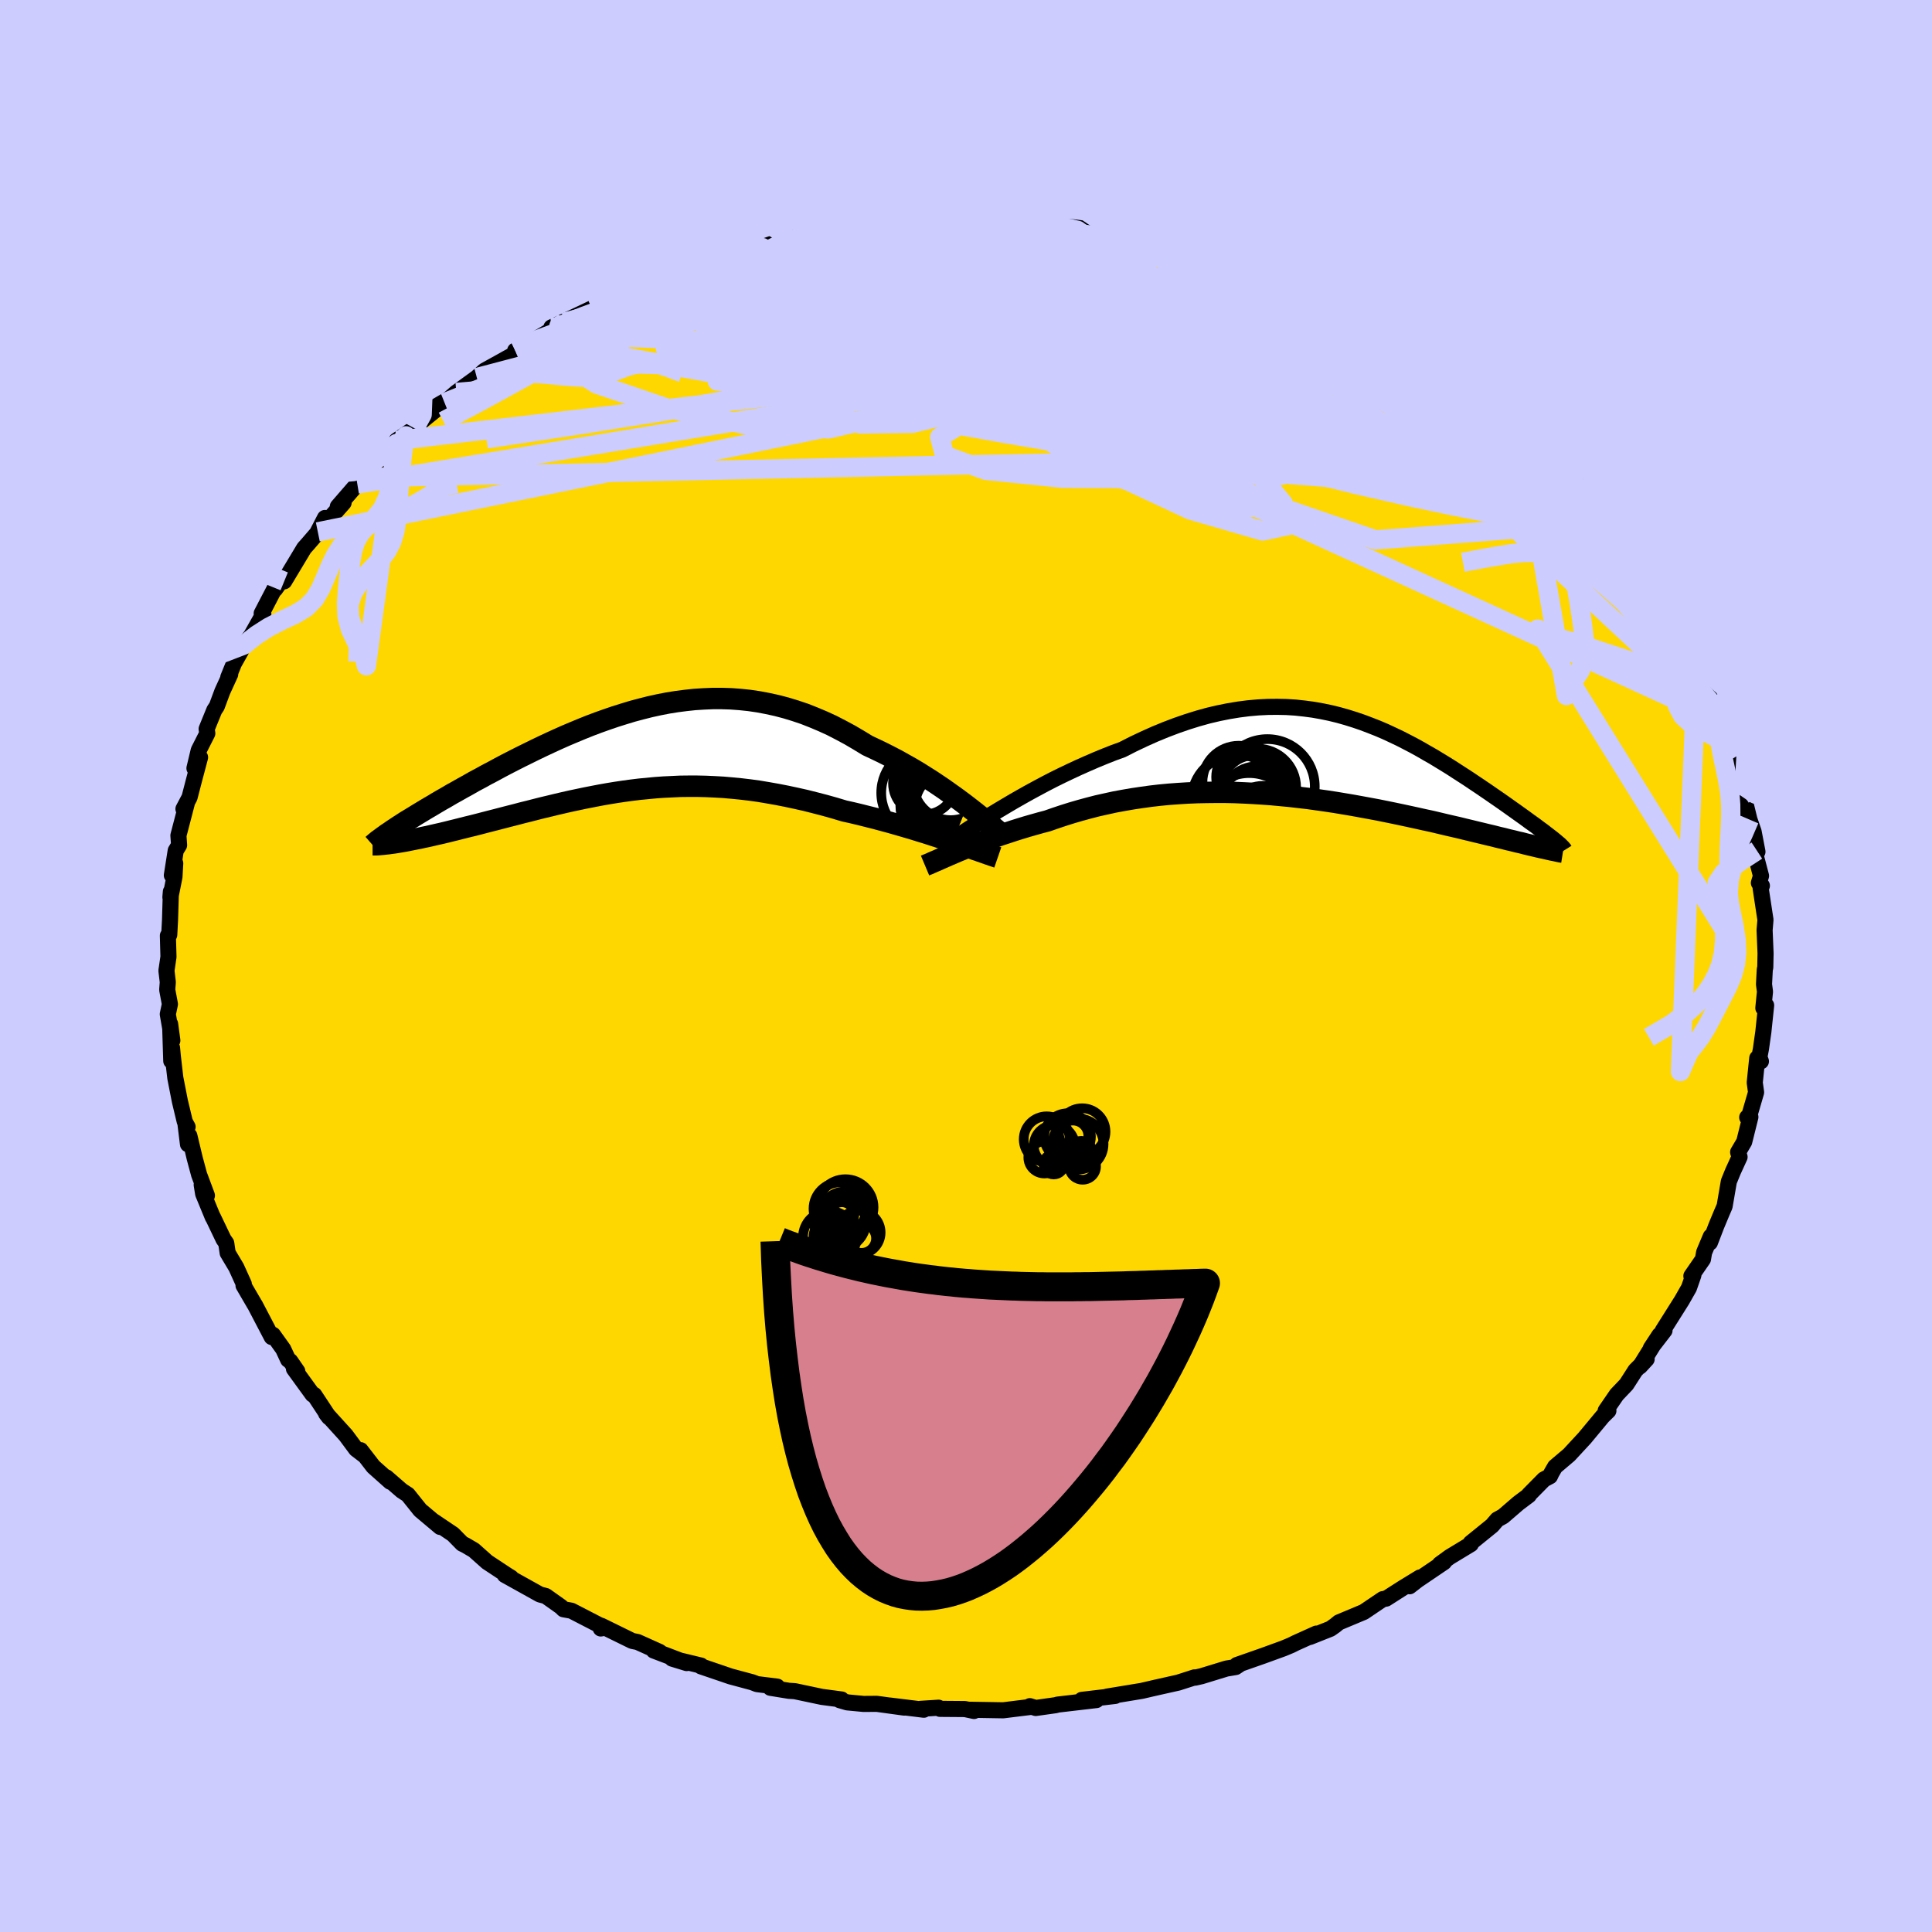 <svg xmlns="http://www.w3.org/2000/svg" width="500" height="500" viewBox="-100 -100 200 200"><defs><clipPath id="c"><path d="m34.64 5.77-.57-.43-.58-.43-.62-.44-.63-.45-.65-.44-.66-.44-.68-.43-.7-.44-.71-.42-.73-.41-.73-.41-.75-.39-.75-.38-.77-.37-.77-.36-.92-.56-.92-.54-.93-.5-.93-.48-.94-.43-.95-.4-.94-.37-.95-.32-.95-.29-.95-.25-.96-.21-.95-.18-.95-.14-.95-.1-.95-.07-.95-.03h-.94l-.94.04-.94.06-.93.1-.93.12-.93.15-.92.18-.91.2-.91.23-.9.24-.89.27-.89.28-.88.3-.87.31-.85.32-.85.34-.84.35-.83.35-.81.36-.81.37-.79.37-.77.37-.77.38-.75.37-.73.37-.72.37-.7.37-.68.37-.67.35-.65.36-.64.34-.61.35-.6.33-.58.33-.56.31-.54.32-.53.3-.51.3-.5.3-.48.28-.46.28-.45.27-.42.26-.41.25-.4.24-.37.24-.36.23-.33.22.13 1.5.34-.06.36-.06.38-.07.39-.08.4-.08.42-.08.44-.1.45-.09.47-.11.48-.11.49-.11.5-.12.52-.13.53-.13.55-.14.56-.14.58-.14.59-.15.61-.16.62-.16.63-.16.65-.17.66-.17.67-.17.68-.18.69-.17.7-.18.71-.18.72-.17.74-.18.73-.17.75-.17.76-.16.76-.16.77-.15.78-.15.79-.14.8-.13.8-.12.81-.11.82-.1.83-.08.83-.08.85-.06.85-.04.86-.04.87-.01h.87l.89.02.9.04.9.05.92.08.92.09.93.11.94.13.95.16.96.17.97.19.98.21.98.22.99.25 1 .26 1 .28 1 .3.81.18.8.19.79.2.8.2.78.21.78.21.77.22.76.22.75.22.74.23.72.22.71.23.68.22.67.22.64.22"/></clipPath><clipPath id="b"><path d="m-32.94 5.31.74-.44.76-.45.79-.45.8-.45.83-.45.84-.45.85-.44.87-.43.88-.42.88-.41.9-.4.9-.39.9-.37.91-.36.91-.33 1.14-.58 1.14-.54 1.12-.5 1.12-.46 1.11-.42 1.1-.38 1.09-.34 1.08-.3 1.06-.25 1.05-.21 1.03-.17 1.02-.13 1.01-.09.99-.05.97-.01.96.02.94.06.92.1.91.12.9.16.87.18.86.21.85.24.83.26.82.28.79.3.79.31.77.33.75.35.74.35.72.37.71.37.69.38.67.39.67.38.64.39.64.39.61.38.6.39.59.38.57.37.55.37.54.36.53.36.5.34.49.34.48.33.46.32.44.31.42.3.41.29.39.28.38.27.36.26.35.26.34.24.32.23.3.23.29.21.27.2.25.2.24.18.23.18.21.16-1.65.8-.37-.09-.39-.09-.41-.1-.42-.11-.45-.1-.47-.12-.48-.11-.5-.13-.52-.12-.54-.14-.56-.13-.57-.14-.59-.14-.61-.15-.63-.15-.65-.16-.66-.15-.69-.16-.71-.17-.72-.17-.75-.16-.76-.17-.78-.17-.79-.17-.81-.17-.83-.17-.84-.17-.86-.16-.87-.16-.88-.16-.89-.15-.9-.15-.92-.14-.92-.13-.93-.13-.94-.11-.95-.11-.95-.09-.96-.09-.96-.07-.96-.06-.97-.05-.97-.04-.97-.02h-.97l-.96.01-.97.02-.97.04-.96.06-.96.07-.95.09-.95.11-.94.13-.94.14-.93.16-.92.17-.91.2-.9.2-.89.23-.88.24-.86.25-.86.27-.84.28-.83.29-.72.19-.71.2-.7.2-.69.21-.67.21-.66.22-.65.21-.63.22-.61.22-.59.22-.58.22-.55.22-.54.21-.51.21-.49.2"/></clipPath><filter id="a"><feTurbulence baseFrequency=".05" numOctaves="3" result="noise" type="noise"/><feDisplacementMap in="SourceGraphic" in2="noise" scale="2"/></filter></defs><rect width="100%" height="100%" x="-100" y="-100" fill="#CCF"/><path fill="gold" stroke="#000" stroke-linejoin="round" stroke-width="1.667" d="m82.69.37-.08 1.52.1.77-.17 1.69.29-.28-.29 2.76-.25 1.76-.16.84.16.44-.38-.33-.26 2.53.14 1.01-.72 2.47-.2.12.33-.04-.64 2.57-.63 1.07.15.5-.69 1.51-.42 1.03-.44 2.56-.29.67-.57 1.37-.66 1.72.09-.63-.69 1.64-.12.71-1.2 1.74.21-.09-.46 1.32-.74 1.3-1.98 3.14.19-.03-1.42 1.84.9-1.37-2.02 3.25.69-.75-1.16 1.16-.93 1.45-1.01 1.06-1.14 1.66.28.01-.6.59-1.37 1.65-.49.59-1.61 1.74-1.45 1.23-.37.64-.16.34-.62.33-1.55 1.57-.01.07-1.08.81-1.59 1.37-.6.33-.54.63-2.22 1.8.02.12-2.18 1.32-1.03.75.44-.21-2.76 1.87-.81.63 1.07-.91-1.78 1.09-1.72 1.1-.34.05-1.97 1.33-2.58 1.08-.39.32-.48.34-2.14.85.68-.35-2.15.97-.46.23-.79.33-2.09.76-2.74.96.36-.11-.48.32-.96.16-2.58.79-.66.15-.06-.03-1.68.54-2.41.54-1.38.32-3.59.59.85-.07-3.46.41.35.09 1.16-.07-4.02.47-.2.06-2.06.29-.61-.19.15.07-2.91.36-3.52-.06.5.13-.94-.2-2.59-.02-.14-.12-1.88.12.35.09-3.5-.43 1.48.21-2.85-.39-1.36.01-1.69-.16-.79-.23.2-.07-2.05-.27-2.79-.59-.62-.04-1.91-.31.71-.12-2.09-.26-.49-.19-2.27-.61-.64-.22-2.41-.82.01-.08-2.99-.72 1.5.46-3.41-1.3.6.14-2.27-1.02-.55-.11-3.2-1.57-.06.28.39-.07-3.43-1.77-.82-.15-.25-.25-1.58-1.12-.61-.16-1.31-.73-2.32-1.29.65.28-.39-.24-2.09-1.38-1.38-1.23-.89-.52-.31-.15-.95-.97-1.99-1.34.66.58-2.07-1.74-1.28-1.6-.63-.41-1.6-1.39.41.46-1.75-1.56-1.32-1.71.38.54-.85-.65-1.06-1.43-2.04-2.25.3.39-1.53-2.32-.17-.04-1.93-2.66.35.26-.73-1.06-.22-.14-.51-1.1-1.06-1.48-.13.23-1.73-3.31-.06-.09-1.13-1.94.03-.15-.78-1.72-.89-1.49-.15-1.02-.28-.4-1.1-2.3-.01.02-1-2.43-.15-.93.54 1.11-.81-2.17-.46-1.71-.55-2.31-.14.88-.25-2.03.21.23-.29-.53-.51-2.13-.47-2.4-.26-2.24-.08-.87-.08 1.35-.12-3.83.23 1.71-.47-2.72.22-1.04-.28-1.49.06-.79-.14-1.19.21-1.43-.06-2.19.14-.09.08-1.51.09-2.96-.05.58.42-2.11.08-1.4-.35 1.24.4-2.55.35-.57-.07-1 .9-3.45-.38.7.63-1.19.44-1.7.65-2.45-.58 1.13.44-1.85.89-1.76-.07-.46.8-1.96.25-.37.58-1.56.81-1.77-.2.32.59-1.45 1.08-1.92-.16.14.86-1.09 1.26-2.23-.17-.07 1.31-2.52.08.02.79-1.12.15.3 2.06-3.43.4-.45 1.57-1.82.19-.86-.74 1.44 2.67-3.02-.6.4 2.02-2.33.54-.66-.02.01 2.14-2.21 1.41-1.34.01.31.96-1.1-.98.48 1.86-1.26.91-.87 2.72-2.21-1.33.77.81-.34 1.22-1.06 2.12-1.54.78-.71 2.04-1.13.3-.17.83-.45.02-.34 1.95-1.06 3.13-1.87-1.47 1.01.14-.48 2.6-1.21 1.6-.76 2.01-.98 1.63-.79-.6.25 2.12-.59-.07-.16 3.66-1.33.15-.14.43-.13 1.44-.58 2.36-.83.38-.13.05.05 1.07-.19 2.2-.53 2.9-.97.41-.02-.2.19.84-.38.73-.01 1.75-.24 1-.26 2.18-.28 1.2-.35h.88l1.8.01 2.28-.28-.21-.15 2.79.06 1.29-.05.26-.19 3.16.2.7-.24.26.19 1.31.06 2-.03 2.22.14 1 .08-.09.13.27-.01 2.28.09 3.02.38.59.38-.39-.36 1.58.57.03-.24 1.77.48.53.01 4.31 1.16 1.03.2-.72-.06 3 .92 1.41.46 1.66.38-.35-.27 1.83.72 2.73 1.02-.66-.17 1.11.51 2.25 1.04 1.84.64-.08.25.92.49 2.54 1.13.16.04.33.18 1.91 1.15 1.95.86-.37.08 1.8 1.03 1.04.62.44.13.74.79 3.48 2.3.25.48-1-.99.62.62 3.8 2.99-1.65-1.52 1.59 1.6 1.16.8 2.05 1.96-.15.07 1.26.93 1.93 2.01.91.93.72 1 .84.7-.5-.35.95.99-.17-.04 1.09 1.52 1.59 2.08-.21-.35 1.73 1.94.68 1.01.66 1.56-.15-.62.73 1.2 1.93 2.86 1.18 2.23-.69-1.18.66 1.72.61.98.76 1.67-.03-.33-.11.34 1.98 4.27-.48-1.05.82 1.25.16.89.51 1.43.53 1.58.41.91.21 1 .59 1.8.37 1.98-.22-.96.63 2.58.43 1.24.4 2.09-.06-.12-.15.41.58 2.21-.22.73.31.29-.13.25.5 3.28-.09 1.07.1 2.4-.03 1.45-.05.23-.08 1.52" filter="url(#a)"/><path fill="#fff" d="m-32.94 5.31.74-.44.76-.45.79-.45.8-.45.83-.45.84-.45.85-.44.87-.43.88-.42.88-.41.9-.4.9-.39.9-.37.91-.36.91-.33 1.14-.58 1.14-.54 1.12-.5 1.12-.46 1.11-.42 1.1-.38 1.09-.34 1.08-.3 1.06-.25 1.05-.21 1.03-.17 1.02-.13 1.01-.09.99-.05.97-.01.96.02.94.06.92.1.91.12.9.16.87.18.86.21.85.24.83.26.82.28.79.3.79.31.77.33.75.35.74.35.72.37.71.37.69.38.67.39.67.38.64.39.64.39.61.38.6.39.59.38.57.37.55.37.54.36.53.36.5.34.49.34.48.33.46.32.44.31.42.3.41.29.39.28.38.27.36.26.35.26.34.24.32.23.3.23.29.21.27.2.25.2.24.18.23.18.21.16-1.65.8-.37-.09-.39-.09-.41-.1-.42-.11-.45-.1-.47-.12-.48-.11-.5-.13-.52-.12-.54-.14-.56-.13-.57-.14-.59-.14-.61-.15-.63-.15-.65-.16-.66-.15-.69-.16-.71-.17-.72-.17-.75-.16-.76-.17-.78-.17-.79-.17-.81-.17-.83-.17-.84-.17-.86-.16-.87-.16-.88-.16-.89-.15-.9-.15-.92-.14-.92-.13-.93-.13-.94-.11-.95-.11-.95-.09-.96-.09-.96-.07-.96-.06-.97-.05-.97-.04-.97-.02h-.97l-.96.01-.97.02-.97.04-.96.06-.96.07-.95.09-.95.11-.94.13-.94.14-.93.16-.92.17-.91.2-.9.2-.89.23-.88.24-.86.25-.86.27-.84.28-.83.29-.72.19-.71.2-.7.2-.69.21-.67.21-.66.22-.65.21-.63.22-.61.22-.59.22-.58.22-.55.22-.54.21-.51.21-.49.2" filter="url(#a)" transform="translate(36.36 -21.47)"/><path fill="#fff" d="m34.64 5.77-.57-.43-.58-.43-.62-.44-.63-.45-.65-.44-.66-.44-.68-.43-.7-.44-.71-.42-.73-.41-.73-.41-.75-.39-.75-.38-.77-.37-.77-.36-.92-.56-.92-.54-.93-.5-.93-.48-.94-.43-.95-.4-.94-.37-.95-.32-.95-.29-.95-.25-.96-.21-.95-.18-.95-.14-.95-.1-.95-.07-.95-.03h-.94l-.94.04-.94.06-.93.1-.93.12-.93.15-.92.18-.91.2-.91.23-.9.24-.89.27-.89.28-.88.3-.87.31-.85.32-.85.34-.84.35-.83.35-.81.36-.81.37-.79.37-.77.37-.77.38-.75.37-.73.37-.72.37-.7.37-.68.37-.67.35-.65.36-.64.34-.61.35-.6.33-.58.33-.56.31-.54.32-.53.3-.51.3-.5.3-.48.28-.46.28-.45.27-.42.26-.41.25-.4.24-.37.24-.36.23-.33.22.13 1.5.34-.06.36-.06.38-.07.39-.08.4-.08.42-.08.44-.1.45-.09.47-.11.48-.11.49-.11.5-.12.52-.13.53-.13.55-.14.56-.14.58-.14.59-.15.61-.16.62-.16.63-.16.65-.17.66-.17.67-.17.68-.18.69-.17.7-.18.71-.18.72-.17.74-.18.73-.17.75-.17.76-.16.76-.16.77-.15.78-.15.79-.14.8-.13.8-.12.81-.11.82-.1.83-.08.83-.08.85-.06.85-.04.86-.04.87-.01h.87l.89.02.9.04.9.05.92.08.92.09.93.11.94.13.95.16.96.17.97.19.98.21.98.22.99.25 1 .26 1 .28 1 .3.81.18.8.19.79.2.8.2.78.21.78.21.77.22.76.22.75.22.74.23.72.22.71.23.68.22.67.22.64.22" filter="url(#a)" transform="translate(-34.53 -22.35)"/><g fill="none" stroke="#000" transform="translate(36.36 -21.47)"><path stroke-linejoin="round" stroke-width="1.667" d="m-38.31 8.74.33-.21.38-.25.43-.28.49-.32.53-.35.57-.37.61-.39.64-.41.68-.42.71-.43.74-.44.76-.45.79-.45.8-.45.83-.45.84-.45.85-.44.87-.43.88-.42.88-.41.9-.4.9-.39.9-.37.91-.36.91-.33 1.14-.58 1.14-.54 1.12-.5 1.12-.46 1.11-.42 1.1-.38 1.09-.34 1.08-.3 1.06-.25 1.05-.21 1.03-.17 1.02-.13 1.01-.09.99-.05.97-.01.96.02.94.06.92.1.91.12.9.16.87.18.86.21.85.24.83.26.82.28.79.3.79.31.77.33.75.35.74.35.72.37.71.37.69.38.67.39.67.38.64.39.64.39.61.38.6.39.59.38.57.37.55.37.54.36.53.36.5.34.49.34.48.33.46.32.44.31.42.3.41.29.39.28.38.27.36.26.35.26.34.24.32.23.3.23.29.21.27.2.25.2.24.18.23.18.21.16.19.16.17.14.16.14.15.12.12.12.11.11.1.1.08.1.07.08.05.08" filter="url(#a)"/><path stroke-linejoin="round" stroke-width="2.222" d="m-40.6 11.07.19-.08.23-.09.26-.12.3-.13.33-.14.35-.16.39-.17.41-.18.45-.19.46-.2.49-.2.51-.21.54-.21.55-.22.58-.22.59-.22.61-.22.63-.22.65-.21.66-.22.67-.21.69-.21.7-.2.71-.2.72-.19.83-.29.84-.28.86-.27.86-.25.88-.24.89-.23.9-.2.91-.2.92-.17.93-.16.94-.14.94-.13.95-.11.95-.09.96-.07.96-.06.97-.04.97-.02.96-.01h.97l.97.02.97.04.97.05.96.06.96.07.96.09.95.09.95.11.94.11.93.13.92.13.92.14.9.15.89.15.88.16.87.16.86.16.84.17.83.17.81.17.79.17.78.17.76.17.75.16.72.17.71.17.69.16.66.15.65.16.63.15.61.15.59.14.57.14.56.13.54.14.52.12.5.13.48.11.47.12.45.1.42.11.41.1.39.09.37.09.35.08.33.07.31.07.3.07.27.06.26.05.24.05.22.05.2.04.19.03" filter="url(#a)"/><circle cx="-7.211" cy="1.913" r="3.254" clip-path="url(#b)" filter="url(#a)"/><circle cx="-7.041" cy="6.463" r="4.962" clip-path="url(#b)" filter="url(#a)"/><circle cx="-6.191" cy="2.983" r="4.006" clip-path="url(#b)" filter="url(#a)"/><circle cx="-8.306" cy="4.288" r="4.698" clip-path="url(#b)" filter="url(#a)"/><circle cx="-5.631" cy="6.188" r="3.366" clip-path="url(#b)" filter="url(#a)"/><circle cx="-6.466" cy="3.153" r="3.508" clip-path="url(#b)" filter="url(#a)"/><circle cx="-8.121" cy="2.428" r="3.762" clip-path="url(#b)" filter="url(#a)"/><circle cx="-5.161" cy="2.888" r="4.906" clip-path="url(#b)" filter="url(#a)"/><circle cx="-6.241" cy="4.438" r="3.64" clip-path="url(#b)" filter="url(#a)"/><circle cx="-6.041" cy="5.693" r="4.672" clip-path="url(#b)" filter="url(#a)"/></g><g fill="none" stroke="#000" transform="translate(-34.53 -22.35)"><path stroke-linejoin="round" stroke-width="2.222" d="m38.68 9.08-.25-.2-.28-.24-.32-.28-.36-.3-.39-.34-.43-.35-.46-.38-.49-.39-.52-.41-.54-.42-.57-.43-.58-.43-.62-.44-.63-.45-.65-.44-.66-.44-.68-.43-.7-.44-.71-.42-.73-.41-.73-.41-.75-.39-.75-.38-.77-.37-.77-.36-.92-.56-.92-.54-.93-.5-.93-.48-.94-.43-.95-.4-.94-.37-.95-.32-.95-.29-.95-.25-.96-.21-.95-.18-.95-.14-.95-.1-.95-.07-.95-.03h-.94l-.94.04-.94.06-.93.1-.93.12-.93.15-.92.18-.91.2-.91.23-.9.24-.89.27-.89.28-.88.3-.87.31-.85.32-.85.34-.84.35-.83.35-.81.36-.81.37-.79.37-.77.37-.77.38-.75.37-.73.37-.72.37-.7.37-.68.37-.67.35-.65.36-.64.34-.61.35-.6.33-.58.33-.56.31-.54.32-.53.3-.51.3-.5.3-.48.28-.46.28-.45.27-.42.26-.41.25-.4.24-.37.24-.36.23-.33.22-.32.21-.3.21-.29.19-.26.19-.25.18-.23.17-.22.16-.19.16-.18.15-.16.14" filter="url(#a)"/><path stroke-linejoin="round" stroke-width="2.222" d="m37.82 11.11-.29-.1-.33-.11-.38-.13-.42-.15-.46-.16-.5-.17-.54-.19-.56-.2-.6-.2-.62-.21-.64-.22-.67-.22-.68-.22-.71-.23-.72-.22-.74-.23-.75-.22-.76-.22-.77-.22-.78-.21-.78-.21-.8-.2-.79-.2-.8-.19-.81-.18-1-.3-1-.28-1-.26-.99-.25-.98-.22-.98-.21-.97-.19-.96-.17-.95-.16-.94-.13-.93-.11-.92-.09-.92-.08-.9-.05-.9-.04-.89-.02h-.87l-.87.01-.86.04-.85.04-.85.06-.83.08-.83.08-.82.1-.81.11-.8.12-.8.13-.79.14-.78.15-.77.15-.76.16-.76.16-.75.17-.73.17-.74.18-.72.17-.71.18-.7.18-.69.17-.68.18-.67.17-.66.17-.65.17-.63.16-.62.16-.61.16-.59.15-.58.14-.56.14-.55.14-.53.13-.52.13-.5.12-.49.11-.48.11-.47.11-.45.09-.44.1-.42.08-.4.08-.39.08-.38.07-.36.06-.34.06-.33.05-.31.04-.29.04-.28.03-.26.03-.24.02-.23.02-.21.01h-.38" filter="url(#a)"/><circle cx="33.37" cy="6.04" r="4.166" clip-path="url(#c)" filter="url(#a)"/><circle cx="32.11" cy="3.425" r="4.276" clip-path="url(#c)" filter="url(#a)"/><circle cx="32.77" cy="6.72" r="4.312" clip-path="url(#c)" filter="url(#a)"/><circle cx="33.49" cy="4.805" r="4.562" clip-path="url(#c)" filter="url(#a)"/><circle cx="32.49" cy="6.45" r="4.158" clip-path="url(#c)" filter="url(#a)"/><circle cx="32.945" cy="3.36" r="3.89" clip-path="url(#c)" filter="url(#a)"/><circle cx="32.745" cy="3.18" r="4.69" clip-path="url(#c)" filter="url(#a)"/><circle cx="32.045" cy="5.76" r="4.312" clip-path="url(#c)" filter="url(#a)"/><circle cx="30.51" cy="4.42" r="4.754" clip-path="url(#c)" filter="url(#a)"/><circle cx="30.21" cy="3.43" r="3.236" clip-path="url(#c)" filter="url(#a)"/></g><g fill="none" stroke="#CCF" stroke-linejoin="round" stroke-width="2"><path d="m-18.58-75.15.19.02.7-.13 1.04-.18 1.22-.2 1.29-.21 1.27-.19 1.17-.16 1.03-.12.88-.07.69-.03.49.01.27.05v.1l-.32.15-.7.22-1.11.28-1.52.35-1.88.4-2.24.45-2.67.53-3.25.64-3.83.75m-7.7 2.3.87-.44 1.29-.53 1.07-.41.88-.32.73-.24.57-.14.38-.03.21.09.03.19-.19.3-.5.45-.87.63-1.28.82-1.68 1.01-2.01 1.19-2.33 1.35-2.67 1.55-3.11 1.78-3.6 2.03-4.03 2.21-4.31 2.3M-8.4-76.47l1.79-.12 1.92.15 2.36.37 2.75.54 3.02.68 3.25.8 3.4.9 3.56.98 3.7 1.04 3.82 1.09 3.86 1.12 3.85 1.15 3.8 1.17 3.76 1.18 3.79 1.21 3.92 1.32 4.18 1.59" filter="url(#a)"/><path d="m-29.39-71.95 1.71-.55 1.9-.4 1.99-.24 2.29-.15 2.69-.16 3.02-.17 3.21-.15 3.26-.12 3.25-.06 3.27-.03L.53-74l3.41-.01 3.41-.02 3.32-.04 3.12-.06 2.94-.06h2.94m3.92.3.26.24.86.49.56.5.06.51-.44.55-.9.62-1.37.71-1.88.81-2.42.89-2.98.99-3.56 1.06L7.6-65.4l-4.82 1.17-5.48 1.24-6.17 1.32-6.86 1.39-7.5 1.44-8.11 1.43-8.75 1.4-9.56 1.44m87.26-13.88 1.23.6 1.25.58 1.07.52.97.51.92.5.82.47.65.41.47.32.24.22.01.11-.26-.02-.59-.18-.97-.39-1.38-.6-1.79-.8-2.18-1-2.62-1.18-3.19-1.44-4.03-1.79m36.15 23.19.57.67.36.59.3.6.14.47-.12.25-.45-.03-.83-.35-1.25-.68-1.68-1.03-2.13-1.37-2.62-1.76-3.16-2.21-3.77-2.75-4.41-3.32-5.1-3.87-5.67-4.36" filter="url(#a)"/><path d="m43.47-65.46 1.2.61.7.48.55.44.42.43.24.39.01.35-.29.24-.65.11-1.03-.05-1.42-.17-1.78-.28-2.16-.39-2.55-.5-3-.62-3.49-.77-4.03-.93-4.61-1.13-5.21-1.32-5.86-1.55-6.57-1.81-7.29-2.11m55.77 14.5 2.12 1.64 1.01.83.99.88 1.11 1.03 1.14 1.08L59.92-53l1.07 1.04.96.96.83.84.65.67.44.48.24.29.04.1-.13-.06-.31-.22-.49-.41-.7-.62-.94-.87-1.22-1.14-1.5-1.44-1.88-1.79-2.43-2.3" filter="url(#a)"/><path d="m30.42-71.74 1.7.68 1.12.52 1.26.6 1.4.69 1.41.7 1.35.69 1.29.66 1.22.63 1.14.59 1.04.54.92.49.78.42.62.35.43.25.23.15.02.04-.23-.09-.5-.22-.81-.41-1.14-.59-1.46-.79-1.72-.96-1.98-1.14m-57.5-7.19.23.03.19.01.3-.01.35.01.28.05.1.14-.23.25-.69.42-1.23.61-1.81.8-2.39.99-2.99 1.16-3.69 1.39-4.61 1.7-5.59 2.06" filter="url(#a)"/><path d="m-18.58-75.15.31.05 1.07-.04 1.66-.03 2.09-.02h2.4l2.63.04 2.77.09 2.87.13 2.94.17 2.96.2 2.96.22 2.9.22 2.8.22 2.67.2 2.5.19 2.3.16 2.07.15 1.83.13 1.63.13 1.5.18m-56.1.94.81-.29 1.23-.44 1.21-.41 1.03-.33.93-.26.9-.23.82-.2.6-.14.25-.03-.15.11-.54.24-.92.36-1.26.49-1.61.59-2 .7-2.5.85-3.27 1.13m99.62 22.25.28.5.74 1.03.83 1.09.77.98.65.86.5.7.36.54.23.4.09.25-.08.04-.34-.27-.69-.69-1.08-1.19-1.48-1.68-1.83-2.14-2.22-2.64-2.7-3.19m-78.35-22.29.47.07.94.11 1.56.14 2.15.16 2.63.21 3.01.27 3.31.32 3.52.4 3.67.47 3.79.53 3.85.55 3.86.58 3.84.58 3.8.6 3.74.62 3.62.61 3.41.58 3.13.52 2.86.44m14.38 7.72.02.15.27.24.7.57.9.72.92.75.88.76.84.74.75.7.64.63.49.52.29.37.05.16-.25-.09-.57-.35-.88-.6-1.16-.83-1.41-1.01-1.66-1.19-1.94-1.4-2.28-1.68-2.61-1.96-2.77-2.16" filter="url(#a)"/><path d="m-36.71-69.06 1.15-.5 1.18-.37 1.57-.47 1.9-.57 2.07-.62 2.1-.62 2.06-.6 1.98-.56 1.85-.52 1.68-.47 1.48-.4 1.27-.35 1.05-.31.72-.25.25-.12-.37.04m69.34 17.68 1.38 1.31 1.17 1.08.91.9.7.77.49.65.26.5-.05.29-.4.04-.77-.22-1.13-.46-1.46-.64-1.78-.81-2.09-.97-2.45-1.15-2.86-1.37-3.33-1.65-3.84-1.95-4.34-2.26-4.73-2.57-5.04-2.83-5.25-3.06" filter="url(#a)"/><path d="m-38.72-68.08 1.78-.81 1.54-.58 1.59-.48 1.82-.51 2.08-.57 2.24-.6 2.3-.6 2.29-.59 2.24-.55 2.16-.53 2.07-.48 1.95-.44 1.81-.41 1.63-.38 1.38-.35 1-.28.59-.19.22-.09m-38.64 12.81 2.33-.96 2.62-.46 3.03-.05 3.85.11 4.8.19 5.66.27 6.34.45 6.9.66 7.43.91 7.96 1.13 8.49 1.29 8.95 1.38 9.24 1.39 9.37 1.32 9.39 1.2" filter="url(#a)"/><path d="m-14.46-75.85 1.75-.26 1.39-.2 1.29-.13 1.25-.09 1.15-.08 1.04-.04.88-.02.69.03.46.06.19.12-.12.17-.43.22-.73.27-1.05.32-1.41.38-1.83.45-2.29.53-2.74.6-3.21.71-3.71.79-4.22.84-4.6.79m86.93 13.84-.73-.57.02.27-.03.42-.49.26h-1.06l-1.7-.29-2.36-.61-3.14-.98-4.03-1.43-5-1.9-5.95-2.36-6.82-2.78-7.64-3.13-8.69-3.48" filter="url(#a)"/><path d="m-1.99-77.08 2.2.08 1.31.02 1.12.03 1.14.05 1.11.05.95.06.68.06.4.06.14.08-.15.08-.48.08-.92.09-1.42.07-1.94.07-2.44.07-2.93.09-3.45.13-4.07.17" filter="url(#a)"/><path d="m-41.59-66.64-.55.4.9-.36 1.78-.7 2.16-.79 2.27-.77 2.27-.7 2.29-.63 2.34-.6 2.4-.59 2.44-.59 2.43-.58 2.37-.56 2.3-.54 2.21-.49 2.1-.46 1.95-.42 1.79-.39 1.62-.38 1.45-.34 1.19-.29.81-.23.35-.17" filter="url(#a)"/><path d="m8.57-76.55.83.05 1.25.15.91.2.28.21-.31.21-.78.23-1.15.28-1.48.34-1.86.4-2.37.47-3.02.51-3.79.54-4.61.58-5.49.62-6.48.69-7.51.71" filter="url(#a)"/><path d="m-18.99-75.13.21.03.14.04.2.04.22.09.15.15-.04.25-.36.38-.78.56-1.25.74-1.78.93-2.35 1.15-3 1.38-3.77 1.67-4.61 2.03-5.49 2.38-6.3 2.66" filter="url(#a)"/><path d="m-46.67-63.71 2.16-1.07 2.12-.79 2.19-.58 2.66-.6 3.26-.71 3.77-.77 4.08-.78 4.25-.71 4.36-.66 4.44-.63 4.54-.63 4.57-.66 4.51-.66 4.31-.69 4-.7 3.79-.71" filter="url(#a)"/><path d="m22.56-74.09.61.17.63.29.73.35.56.34.25.31-.1.29-.46.28-.83.29-1.26.3-1.69.3-2.16.29-2.64.26-3.16.21-3.72.18-4.32.14-4.93.1-5.59.1-6.3.09-7.08.11-7.9.08m91.18 21.19.43.66-.06.54-.42.54-.85.42-1.38.22-1.96-.02-2.58-.28-3.23-.53-3.89-.76-4.59-.97-5.32-1.21-6.08-1.5-6.88-1.86-7.67-2.23-8.49-2.56-9.34-2.88-10.16-3.22-10.77-3.61m-19.86-.41 1.8-.8 1.57-.53 1.67-.4 1.95-.42 2.24-.45 2.46-.47 2.59-.47 2.66-.44 2.7-.43 2.71-.4 2.71-.39 2.69-.38 2.65-.38 2.61-.38 2.54-.36 2.44-.33 2.34-.27 2.23-.22 2.08-.21 1.73-.24 1.03-.27" filter="url(#a)"/><path d="m-29.97-71.68.35-.18.84-.32 1.1-.39 1.14-.39 1.06-.33 1.01-.28.97-.26.9-.23.75-.18.51-.11.25-.02-.01.08-.25.17-.47.24-.69.33-.97.42-1.29.52-1.7.66-2.21.85-2.83 1.07-3.51 1.31-4.04 1.53m80.29.4.64.4.72.53.29.42-.23.25-.77.09-1.31-.03-1.87-.15-2.5-.3-3.21-.48-4.04-.71-4.9-.98-5.78-1.2-6.64-1.41-7.53-1.62-8.6-1.85" filter="url(#a)"/><path d="m33.6-70.38 1.77.81 1.03.54.55.41.22.32-.1.25-.45.18-.85.11-1.27.03-1.75-.05-2.28-.14-2.85-.26-3.45-.37-4.07-.48-4.72-.58-5.43-.7-6.19-.89-6.94-1.12-7.58-1.31" filter="url(#a)"/><path d="m18.25-75.25-4.78.33 3.7 2.67 9.91 4.04 8.74 4.05 3.85 3.47-1.15 2.89-3.94 2.69-4.16 2.8-2.97 2.59-1.54 1.33.59-.88 4.4-2.68 9.2-1.7 12.88 3.7 14.59 11.64 10.34 11.94" filter="url(#a)"/><path d="m47.89-62.87-63.75 4.08-8.91-2.99 8.11-3.87 9.2-2.47 8.05-.89 7.59.2 6.01.66 2.09.65-3.06.47-7.09.41-8.15.48-5.93.47-1.76.18 2.2-.45 3.88-1.04 2.5-1.09-.75-.2-2.55 1.53.91 3.46 8.62 4.74 4.66 3.79-54.48-10.02" filter="url(#a)"/><path d="m75.73-30.85-9.02-11.9-10.95-8.48-11.77-7.78-7.33-5.07-1.95-2.03 1.31.09 2.22 1.17 1.69 1.48.44 1.18-1.02.5-2.01-.16-1.92-.34h-1.06l-.81.35-3.01.03-7.96-1.08-13.22-2.33-14.68-2.84-11.09-2.33-9.09-.43-16.09 4.18" filter="url(#a)"/><path d="m25.87-73.03 6.93 3.72 4.51 3.29 4.02 3.16-.98 1.66-6.98.22-11.12-.63-12.85-.92-12.73-.79-11.24-.38-8.39.02-4.06.18 1.44.05 7.18-.14 11.83-.05 14.06.42 12.97.95 8.35.97.75.2-8.43-.8-16.8-1.21-20.52-1.41-14.06-3.23.28-3.93" filter="url(#a)"/><path d="m51.8-60.16-27.76-8.55-2.18-2.2-.41-.27-1.73 1.67-2.65 3.38-3.1 3.82-3.26 2.72-3.19.81-2.8-.89-1.8-1.63-.09-1.33 1.96-.45 3.37.37 3.18.73 1.09.75-2.15.77-4.99 1-5.89 1.2-4.02.84-.09-.21 2.24-1.31-3.6-1.61-17.21-2.11-2.31-10.7" filter="url(#a)"/><path d="m52.8-59.17-6.07 4.45-17.13-1.76-4.59.9 2.28.71-.54-1.38-6.25-2.79-8.99-2.75-7.17-1.83L2-64.39l3.01.04 6.85.47 8.18.47 7.19.08 4.98-.46 2.94-.76 1.88-.45 1.89.62 3.05 2.67 6.56 6.43 13.36 12.03 13.84 12.4" filter="url(#a)"/><path d="M41.56-66.61-.55-70.89l-20.18.14-9.25 1.29-2.12 1.01 2.26.83 3.78 1.48 3.58 2.56 3.24 3.2 3.65 2.79 4.65 1.48 5.41-.07 4.8-1.18 1.96-1.58-2.72-1.51-6.93-1.44-6.98-1.73-.58-2.29 10.46-2.24 20.43-.1 24.43 5.4 25.54 14.78" filter="url(#a)"/><path d="m37.61-68.45-2.84 12.2-11.1-.55-3.64-2.75-3.34-2.03-5.1-1.18-4.21-.9-.21-.61 5.14.33 9.6 1.88 11.42 3.25 9.95 3.66 5.68 2.94-.08 1.65-5.71.43-9.6-.75-10.3-2.46-9.05-4.09-17.67-2.3-59.56 9.84" filter="url(#a)"/><path d="m-35.08-69.85 54.31 10.83 4.34-4.36-4.6-4.44-3.81-1.42-2.09 1.35-.12 2.76 1.63 2.52 2.01 1.06.69-.68-1.44-1.86-2.9-2.08-2.84-1.51-1.42-.7.27-.2 1.05-.27.43-.77-1.17-1.2-2.71-1.2-3.37-.79-2.7-.34-.34-.17 4.74.11 13.85 2.19 30.34 9.07" filter="url(#a)"/><path d="m43.47-65.46-31.59.99.79 10.83 13.79 6.6 6.37-.86-4.59-5.5-9.22-6.12-6.51-4.25-.32-1.87 4.69-.3 5.47.07 1.71-.44-4.63-1.1L9-68.53l-12.8-.41-9.24-.33 3.1-2.93 18.6-4.48" filter="url(#a)"/><path d="M59.37-53.71 36.28-64.84l-21.85-5.24L1.97-72.5l-2.22-.78 3.81 1.06 5.39 3.24 4.6 5 3.62 5.39 3.02 3.96.85 1.15-5.73-1.89-16.29-3.66-23.58-3.06-18.85-.45-10.57 4.23" filter="url(#a)"/><path d="m-35.68-69.6-.81 2.1-4.2 3.16-.92 1.96 3.38 2.14 7.29 2.49 8.89 1.87 7.83.28 5.45-1.28 3.53-1.72 3.07-.74 3.77 1.02 4.62 2.5 4.71 2.89 4.17 2.21 3.87 1.13 4.16.27 3.74-.33.33-1.33-6.47-3.25-12.81-5.56-13.86-6.39L-20-68.99l-30.64 8.08" filter="url(#a)"/><path d="m-62.47-50.55 78.18-1.66 28.71.67 6.11.33-8.08-2.01-16.71-3.44-19.21-3.2-16.06-2.11-9.37-1.04-1.86-.31 4.06.15 6.95.46 6.85.66 5.39.85 4.85 1.19 6.68 1.75 10.21 2.52 12.95 3.12 12.18 2.89 7.16 1.14-.21-1.94-5.62-3.78-1.36 1.97 28.74 26.86" filter="url(#a)"/><path d="m-18.78-74.96-4.58 5.28L-8.33-67l13.24.61 6.8-.61 1.78-.17-1.46 1.2-3.44 2.4-4.33 2.81-4.43 2.37-4.1 1.41-3.44.3-2.13-.54.01-.83 2.39-.56 3.63-.03 2.55.14-.65-.53-3.87-2.06-4.44-3.56-.95-3.68 6.18-1.7 18.9 2.28 42.25 11.28" filter="url(#a)"/><path d="m38.53-67.96-14.67 6.79-11.36 2.28 2.64-.61 3.46-1.82-.75-1.59-3-.64-2.61-.01-1.4-.16-.15-.46 1.55-.11 4.03 1.18 6.56 2.82 7.4 3.71 4.74 2.95-2.44.32-12.41-3.35-18.6-6.48-12.56-7.72-7.54-4.29" filter="url(#a)"/><path d="m-58.95-54.4 61.16-7.18 24 1.73 8.03 2.9 1.62 1.85.74 1.06h.34l-1.8-1.58-4.62-3.11-6.19-3.88-5.73-3.62-3.85-2.55-1.67-.99-.03.73.78 2.28.78 3.25.2 3.21-.52 2.08-.69.33.26-1.06 1.87-1.23 1.22-.58-6.98-.99-22.13-4.08-13.05-7.66" filter="url(#a)"/><path d="m56.16-56.47-43.43 3.49 11.12 1.14 8.21-.46.1-1.65-1.07-1.78 2.13-.85 5.06.5 5.17 1.36 2.18 1.24-2.71.14-7.51-1.46-10.31-2.95-9.99-3.77-6.98-3.63L5.1-67.8 4.63-69l-.84.14-3.79.94-6.95 1.22-6.93 1.64-.96 2.86 11.27 3.96 23.87.33 3.29-15.98" filter="url(#a)"/><path d="m-29.97-71.68 38.5 17.32-4.77-.81-4.47-.81-2.01 1.23.51 1.89 4.26 1.55 7.93.82 9.95.04 9.75-.6 7.8-1.03 5.03-1.17 2.37-.96.11-.29-2.19.69-5.23 1.21-8.39.14-8.32-2.95-.55-5.74 13.46-2.87 25.6 10.31" filter="url(#a)"/><path d="M-33.63-70.35 9.04-65.9l5.32.94 5.03 3.09 6.82 3.01 3.98 1.32-1.1-.43-5.57-1.38-7.62-1.26-6.57-.1-2.91 1.7 1.96 3.44 6.31 4.38 8.52 3.98 7.5 2.18 2.84-.62-4.46-3.5-11.75-5.42-15.15-5.51-11.27-3.67.62-.58 16.94 2.92 28.32 4.64 10.05-6.72" filter="url(#a)"/><path d="m-25.16-73.44 57.37 17.9 13.96 3.91-5.01-.41-14.31-1.95-17.12-2.87-14.92-3.09-10.46-2.54-5.78-1.52-1.07-.52 4.13.13 9.14.46 11.95.54 10.43.31 4.44-.29-2.91-1.11-6.25-1.53-1.17-.97 10.76.58 20.3 3.6 25 13.04" filter="url(#a)"/><path d="M-15.46-75.59.49-67.05l-11.61 1.38-8.98-1.57-3.91-1.69.3-1 3.86-.46 6.52-.12 7.9.38 8.19 1.31 8.15 2.48 7.97 3.11 6.67 2.58 2.87 1.17-2.91.36-6.11 1.87 1.15 5.61 21.84 7.53 23.86-1.84" filter="url(#a)"/><path d="M73.7-35.22 43.82-58.11 32.89-65.4l.52.29 2.96 2.58 2.79 2.95 2.99 2.76 2.68 1.9.57.28-3.22-1.61-7.36-2.98-10.31-3.28-11.2-2.58-10.04-1.4-7.19-.37-3.06.29 2.06.73 7.57 1.31 12.18 2 13.83 2.07 10.21.42.64-3.16-11.04-6.79-14.33-6.1" filter="url(#a)"/><path d="m-42.92-66.11 21.53-2.13 23-.23 15.58 3.16 9.56 5.47 5.23 5.4 1.7 3.39-2.35.54-7.07-1.98-11.08-3.26L.36-58.87l-11.8-1.98-8.8-.63-4.83.33-.68.6 2.33.25 2.03-.46-2.66-1.13-7.03-1.96-1.04-4.26 13.34-6.85" filter="url(#a)"/><path d="m-67.1-44.94 50.72-10.38 11.23-2.38 14.66 1.32 15.33 1.61 9.85.22 2.99-1.05-2.43-1.56-5.69-1.37-6.67-.94-5.51-.64-2.66-.68.74-.98 3.3-1.22 4.12-1.03 3.28-.16 1.1 1.25-2.73 2.48-7.73 2.54-7.71 1.79 12.26 4.65 56.72 25.99m3.8 13.53-1.56 1.02-1.85 1.28-.7 1.04.11.94.32 1.05.23 1.25.12 1.37-.01 1.39-.12 1.31-.28 1.18-.41 1.05-.52.97-.62.93-.79.93-1.12 1.02-1.63 1.23-2.35 1.37M-2.25-76.89l.98-.07 1.36.03 1.22.07 1.14.09 1.19.09 1.26.09 1.24.09 1.15.11 1.08.12 1.07.12 1.15.15 1.23.17 1.21.2 1.03.22.76.19.61.15h.37m-21.92-1.68L-8.5-80.3l-1.69-.39-1.59-.53-1.53-.42-1.43.04-1.32.33-1.22.28-1.19-.02-1.22-.4-1.34-.76-1.49-.97-1.64-1.04-1.72-.99-1.73-.89-1.71-.81-1.69-.76-1.68-.7-1.69-.57-1.67-.37-1.68-.14-1.75.04-1.96.02-2.3-.46-2.97-1.29m35.63 14.62 1.17.19 1.45.22 1.43.13 1.39.12 1.36.17 1.35.17 1.32.14 1.28.1 1.24.07 1.21.05 1.22.06 1.21.12 1.18.23 1.12.34 1.05.42 1.05.41 1.1.34 1.2.3 1.19.39.97.53.66.6.88.48" filter="url(#a)"/><path d="m-11.08-76.48 1.13-.06 1.4-.1 1.4-.12 1.37-.11 1.36-.11 1.35-.11 1.33-.07 1.29-.05 1.24-.02L2-77.24h3.85l1.26.02 1 .03h.56l.26-.09m-20.01.8-1.57-.78-1.57-.34-1.38.07-1.26-.15-1.15-.5-1.07-.58-1.07-.4-1.16-.21-1.36-.17-1.5-.29-1.57-.47-1.53-.62-1.52-.72-1.58-.81-1.7-.85-1.7-.92-1.43-1.05-.85-.96 21.59 10.38-1.78-2.65-1.61-2.04-1.07-.5-.9-.1h-.98l-1.12.16-1.25.35-1.31.42-1.31.37-1.32.18-1.41-.11-1.57-.53-1.78-.94-1.94-1.17-1.99-1.14-1.91-.81-1.72-.31-1.51.17-1.37.44-1.4.5-1.62.47-1.99.53-2.49.53-3.42.06L6.54-92.56l-1.95 1.32-1.41 1.74-1.24 1.42-1.28 1.31-1.39 1.3-1.45 1.1-1.5.61-1.53.02-1.56-.47-1.56-.6-1.51-.25-1.4.52-1.26 1.41-1.18 2.02-1.17 2.1-1.19 1.77-1.17 1.89m-1.57.39 1.01.57 1.29 1.18 1.4.93 1.38.37 1.33-.1 1.28-.29 1.27-.2 1.29.09 1.33.45 1.34.72 1.32.85 1.3.88 1.27.82 1.22.68 1.14.44.98.26.77.5.79 1.19" filter="url(#a)"/><path d="m-18.78-74.96-.47-1.1-1.31-.82-1.72-.47-1.75-.46-1.51-.31-1.29-.09-1.26-.07-1.47-.44-1.8-1.06-2.14-1.64-2.33-1.91-2.35-1.76-2.19-1.3-1.97-.82-1.83-.59-1.88-.55-2.13-.45-2.71-.55-4.11-2.47 29.41 18.46-3.43-3.35-1.64-.34-.9.97-.99.95-1.36.29-1.68-.39-1.8-.74-1.78-.69-1.72-.35-1.71.08-1.73.39-1.65.52-1.4.46-1.04.23-1.03-.08-2.62-.01m18.44 5.07-.97-.77-1.37-.78-1.29-.23-1.29.34-1.3.73-1.31.84-1.36.6-1.44.23-1.51-.07-1.56-.15-1.54-.05-1.46.09-1.35.17-1.25.25-1.19.46-1.21.78-1.56.87-2.56.47" filter="url(#a)"/><path d="m-33.56-70.19.8-.61 1.23-.86 1.02-.91.93-.89.95-.75 1.01-.59 1.02-.47 1.06-.43 1.13-.46 1.18-.52 1.19-.6 1.08-.73.87-.91.69-1.13.61-1.3.76-1.28 1.06-.96 1.45-.48 1.92-.23m94.7 69.14-.62 1.44-.54 1.2-.18.95-.22.9-.31.93-.26.98-.07 1.04.11 1.14.25 1.24.27 1.33.2 1.33.05 1.3-.13 1.21-.31 1.13-.44 1.06-.53 1.05-.55 1.06-.56 1.09-.58 1.1-.63 1.03-.65.86-.54.67-.32.7-.58 1.35 2.25-55.83.08 1.25.02 1.17.32 1.46.55 1.5.56 1.4.41 1.27.26 1.18.19 1.13.21 1.11.28 1.09.38 1.07.46 1.07.45 1.08.33 1.12.17 1.18.02 1.24-.05 1.3-.05 1.33-.06 1.35-.08 1.38-.08 1.35-.02 1.07-.09.06M-29.36-61.41l-1.61-.6-1.24-.43-1.32-.02-1.37.34-1.33.49-1.25.42-1.21.22-1.25.03-1.34-.09-1.43-.14-1.44-.13-1.35-.07-1.22.06-1.13.28-1.14.61-1.31.86-2.46.21m-4.33 3.71.79-1.43.07-1.81.13-1.31.54-.96.71-1.13.57-1.59.3-2.01.05-2.26-.08-2.34-.11-2.35-.06-2.35.01-2.37.06-2.39.1-2.33.19-2.24.45-2.12.94-1.97 1.58-1.7 2.05-1.45 1.15-3.12m-15.29 63.38.04-1.82-.44-1.37-.47-1.37-.06-1.33.39-1.22.7-1.07.78-.91.75-.79.68-.74.61-.8.5-.95.35-1.15.19-1.35.12-1.48.11-1.56.15-1.6.15-1.51.15-1.22.27-1.13-.96 1.1.06.77-.33 1.44-.31 1.58-.34 1.44-.54 1.19-.76.95-.83.81-.71.8-.51.89-.32 1.02-.2 1.18-.16 1.33-.15 1.41-.1 1.41.05 1.36.36 1.35.7 1.47.76 1.5.19.8 3.13-23.01-1.6 1.25-1.35 1.08-1.55.58-1.94.17-2.03.06-1.73.26-1.23.56-.88.83-.83.94-1.14.89-1.6.71-2.03.52-2.25.38-2.28.35-2.21.37-2.24.4-2.42.41-2.67.37-2.75.38-2.45.51-1.76.84-.94 1.42-.68 1.88" filter="url(#a)"/><path d="m80.32-18.76 1.4.96 1.87.67 2.11.87 1.57 1.03.62 1.12-.16 1.13-.37 1.11-.07 1.05.48 1.03 1.02 1.06 1.48 1.18 1.88 1.32 2.26 1.46 2.62 1.55 2.76 1.55 2.56 1.48 1.97 1.41 1.15 1.33.4 1.32.11 1.38.41 1.59.83 2.02.64 2.4M-70.58-39.82l-2.2-.9-2.79-.65-1.99.13-1.2.77-.5 1.21-.03 1.47.09 1.49-.1 1.36-.42 1.17-.77 1.01-1.13.87-1.51.76-1.89.67-2.18.64-2.25.65-2.09.75-1.8.86-1.62.95-1.69.94-2.04.91-2.42.92-2.33.96-1.33.86.54.1 29.53-11.33.32-.28.95-.74 1.25-.8 1.38-.71 1.35-.63 1.15-.7.86-.88.63-1.06.51-1.17.5-1.2.54-1.1.62-.97.73-.81.88-.68 1.05-.6 1.18-.54 1.26-.54 1.28-.55 1.26-.61 1.18-.68 1.04-.7.9-.5 1.13-.24M79.52-21.56l-.61-1-1.06-.99-1.44-.78-1.32-.73-.89-.83-.51-.96-.36-1.03-.43-.96-.63-.84-.85-.69-1.04-.57-1.23-.5-1.38-.47-1.56-.5-1.7-.57-1.77-.57-1.63-.45-1.16-.29-.76-.59L78.65-3.53l.07-1.43.09-1.44.1-1.1.06-.92.03-.87v-.89l-.01-.93.02-.99.05-1.07.06-1.15.05-1.19-.01-1.19-.09-1.18-.19-1.19-.24-1.19-.26-1.21-.24-1.23-.19-1.27-.09-1.28.05-1.12" filter="url(#a)"/><path d="m77.09-27.62.75 1.06.61 1.07.59 1.13.72 1.12.94 1.07 1.24 1.01 1.54.94 1.71.91 1.68.93 1.44 1.01 1.12 1.12.84 1.15.7 1.11.74 1.02.93.97 1.22.95 1.58.83 1.95.4m-21.8-21.02.04-.27-.19-.51-.31-.81-.32-.95-.31-1.05-.39-1.12-.54-1.18-.65-1.2-.71-1.17-.68-1.12-.64-1.08-.63-1.07-.65-1.09-.7-1.09-.75-1.07-.76-1.03-.71-.91-.54-.74-.3-.49.17-.12" filter="url(#a)"/><path d="m62.47-46.28.07-.06.47.33.61.64.74.84.85.9.92.91.96.88.93.85.89.86.85.92.78 1.01.71 1.13.6 1.19.54 1.16.53 1.03.65.88.77.74.75.61.45.39.05.23m.11-.34-.16-.29-.3-.91-.18-1.09.12-1.25.43-1.51.59-1.8.52-1.91.29-1.79.03-1.56-.09-1.4.03-1.5.32-1.78.58-2.01.34-1.87-1.51-1.35" filter="url(#a)"/><path d="m75.7-31.18 1.64-1.08.23-1.19-.03-1.22.34-1.44.39-1.58-.08-1.48-.68-1.26-1.06-1.07-1.05-1.04-.76-1.17-.37-1.38-.08-1.57.05-1.65.08-1.66.15-1.64.36-1.69.71-1.8 1.01-1.91 1.04-1.93.61-1.81-.14-1.64-.75-1.73-.57-2.45.73-3.59" filter="url(#a)"/><path d="m73.7-35.22.7 1.39.6 1.13.6.92.71.86.86.87.99.88 1.04.88 1.06.88 1.05.91 1.02.96.95 1.02.82 1.11.68 1.17.56 1.21.48 1.23.43 1.25.41 1.25.38 1.26.39 1.24.46 1.15.64 1.02.85.96.94 1.08.84 1.04" filter="url(#a)"/><path d="m51.44-41.79 2.1-.4 1.72-.3 1.31-.21 1.07-.1 1.08-.02 1.23.07 1.32.23 1.25.44 1.12.65 1.04.75 1.13.7 1.35.51 1.56.35 1.57.44 1.44.9 1.36 1.62 1.3 2.12-3.69-5.67-.5-1.45-.52-1.39-.51-1.32-.56-1.22-.65-1.08-.67-.92-.58-.8-.45-.71-.35-.69-.36-.75-.44-.89-.56-1.08-.66-1.27-.74-1.36-.75-1.28-.8-1.16-1.39-1.39 29.29 26.4-.82-.25-1.44-1.15-1.58-.86-1.59-.6-1.58-.51-1.52-.53-1.37-.66-1.2-.83-1.08-.98-1.07-1.05-1.14-.98-1.25-.85-1.31-.73-1.3-.69-1.22-.75-1.1-.87-1-.98-.93-1.05-.88-.93-.79-.11" filter="url(#a)"/><path d="m63.32-49.77-1.25-.99-1.34-1.05-1.18-.97-1.08-.91-1.06-.88-1.01-.88-.95-.84-.9-.76-.9-.67-.88-.55-.82-.43-.79-.42-.97-.61-1.37-.95-1.36-.93 13.02 8.9-.22-1.39.06-1.76-.05-1.95.04-2.1.18-2.16.14-2.03-.1-1.68-.47-1.23-.83-.83-1.07-.67-1.13-.73L56-70.2l-.88-1.21-.77-1.33-.77-1.31-.86-1.17-.94-1.11-.89-1.25-.68-1.59-.43-1.97-.33-2.19-.43-2.11-.62-1.53-.34-.62" filter="url(#a)"/><path d="m93.33-46.24-3.73-1.5-2.13-.81-1.49-.62-1.24-.77-1.26-.88-1.55-.77-2.01-.47-2.47-.06-2.72.28-2.68.5-2.31.5-1.71.27-1.13-.08-.85-.43-1.08-.55-1.91-.4-2.58-.68m-1.11-1-2.12 2.63.37 1.35 1.02 1.03 1.23.71 1.12.51.83.47.5.58.26.75.09.96.04 1.14.06 1.25.13 1.29.19 1.26.22 1.22.2 1.17.18 1.17.17 1.23.15 1.36-.01 1.51-.42 1.56-.95 1.38-.47 1.18-4.84-27.67-.9-.98-.38-1.17-.33-1.2-.49-1.09-.61-.89-.71-.76-.81-.76-.91-.8-.97-.85-.96-.89-.87-.95-.74-1.08-.62-1.27-.55-1.46-.52-1.63-.45-1.66-.31-1.3-.1-.59 5.71 14.84.4.23-.7-.6-1.07-.96-1.03-1.03-.93-.95-.87-.89-.84-.87-.85-.91-.81-.98-.78-1.09-.71-1.18-.69-1.23-.72-1.18-.84-1.03-1-.84-1.15-.68-1.24-.62-1.23-.67-1.13-.79-1.08-.93-1.3-1.19-1.55-1.73" filter="url(#a)"/><path d="m73.12-44.57-1.37-1.25-1.13-.87-1.06-.86-.93-.77-.77-.65-.66-.55-.61-.58-.62-.68-.71-.8-.87-.9-1.06-.9-1.24-.83-1.37-.75-1.42-.68-1.38-.64-1.28-.64-1.16-.66-1.03-.68-.9-.67-.65-.53-.23-.19h-.12m-7.5-4.87-.27-.53-.78-1.07-.67-1.37-.52-1.49-.47-1.56-.52-1.54-.65-1.44-.78-1.36-.82-1.45-.77-1.65-.73-1.78-.77-1.69-.92-1.4-1.08-1.09-1.17-1.05-1.15-1.3-1.06-1.69-1.06-1.87-1.18-1.72-1.39-1.41-1.7-1.42-2.03-1.68-1.82-.5 10.86 26.2.52-3.07.57-3.62-.54-1.91-1.19-.6-1.46.01-1.56.21-1.59.11-1.53-.25-1.42-.84-1.31-1.44-1.26-1.87-1.24-1.89-1.23-1.5-1.14-.94-.96-.56-.65-.75-.23-1.61-.06-2.33" filter="url(#a)"/><path d="m33.15-70.72.4-.69 1.13.06 1.66-.19 1.93-.65 1.93-.8 1.71-.5 1.43-.03 1.31.25 1.45.13 1.78-.27 2.11-.69 2.22-.85 2.11-.7 1.81-.3 1.54.12 1.62.3 2.58.05 4.84-.24" filter="url(#a)"/><path d="m27.28-72.57 1.15.13.98.27 1.13.39 1.19.43 1.18.45 1.2.46 1.21.46 1.23.43 1.22.41 1.2.38 1.17.36 1.16.38 1.14.41 1.15.43 1.18.44 1.2.41 1.22.36 1.22.31 1.2.33 1.24.46 1.55.83 2.53 1.69-31.34-11.54-1.24-2.51-1.27-3.56-1.26-2.07-1.2-.62-1.1.03-.99.05-.97-.22-1.05-.54-1.16-.81-1.21-1.08L11-86.67l-1-1.87-.97-2.23-1.15-2.28-1.55-2.03-1.86-1.67-1.75-1.49 20.87 24.35-1.62-.82-1.88-1-1.52-.87-1.15-.79-.88-.69-.78-.56-.83-.44-.98-.38-1.17-.4-1.27-.4-1.2-.37-.99-.31-.82-.35-1-.52-1.66-.88 10.11 6.93 1.53.39 1.67.49 1.65.63 1.45.67 1.32.61 1.28.51 1.26.42 1.21.42 1.13.48 1.07.6.99.73.96.81.96.83 1.02.76 1.07.67 1.07.61.99.66.89.83.86.98.55.66m-70.46-29.07.6-.12 1.63.12 2.03.31 1.96.64 1.7.95 1.47 1.03 1.34.91 1.34.7 1.39.5 1.48.39 1.55.34 1.6.32 1.6.33 1.61.39 1.59.48 1.59.58 1.57.66 1.55.64 1.53.53 1.47.44 1.38.53 1.18 1.03.91 1.87.95 1.61" filter="url(#a)"/></g><g fill="none" stroke="#000"><circle cx="11.6" cy="18.432" r="2.64" filter="url(#a)"/><circle cx="9.14" cy="18.596" r="2.122" filter="url(#a)"/><circle cx="8.112" cy="19.82" r="1.66" filter="url(#a)"/><circle cx="9.084" cy="20.52" r="1.062" filter="url(#a)"/><circle cx="12.02" cy="17.148" r="2.422" filter="url(#a)"/><circle cx="8.352" cy="17.94" r="2.378" filter="url(#a)"/><circle cx="12.076" cy="20.74" r="1.386" filter="url(#a)"/><circle cx="11.068" cy="17.596" r="1.596" filter="url(#a)"/><circle cx="11.94" cy="19.224" r="1.126" filter="url(#a)"/><circle cx="10.512" cy="17.664" r="2.418" filter="url(#a)"/><circle cx="-14.168" cy="28.066" r="2.708" filter="url(#a)"/><circle cx="-13.548" cy="28.086" r="2.242" filter="url(#a)"/><circle cx="-12.48" cy="24.978" r="2.908" filter="url(#a)"/><circle cx="-10.816" cy="28.194" r="1.504" filter="url(#a)"/><circle cx="-12.604" cy="25.79" r="2.432" filter="url(#a)"/><circle cx="-13.292" cy="27.634" r="1.372" filter="url(#a)"/><circle cx="-13.056" cy="25.13" r="2.73" filter="url(#a)"/><circle cx="-12.84" cy="25.734" r="1.274" filter="url(#a)"/><circle cx="-11.096" cy="27.59" r="2.258" filter="url(#a)"/><circle cx="-13.044" cy="26.542" r="2.672" filter="url(#a)"/></g><path fill="#D77F8C" stroke="#000" stroke-linejoin="round" stroke-width="3" d="m-19.77 28.49.06 1.92.09 1.86.1 1.8.12 1.74.14 1.68.16 1.63.18 1.57.19 1.52.21 1.46.22 1.4.24 1.35.26 1.3.27 1.24.29 1.2.3 1.14.32 1.09.33 1.04.34 1 .36.94.37.9.38.85.39.8.41.76.42.71.42.67.44.62.45.58.46.54.47.49.48.46.49.41.5.38.5.33.52.3.52.26.53.22.53.19.54.15.55.11.55.08.56.05.57.01.57-.02.57-.05.58-.09.58-.11.59-.14.58-.17.59-.2.6-.23.59-.26.6-.28.6-.31.6-.33.6-.36.6-.38.6-.4.6-.43.6-.45.59-.47.6-.49.59-.51.6-.53.59-.55.58-.56.59-.59.58-.6.57-.61.57-.63.57-.65.56-.66.56-.67.55-.68.55-.7.53-.71.54-.71.52-.73.52-.74.51-.74.5-.76.49-.76.49-.77.47-.77.47-.78.45-.78.45-.78.43-.79.43-.8.41-.79.4-.79.39-.8.37-.79.37-.8.35-.79.34-.79.32-.79.31-.78.29-.78.28-.78-.44.01-.45.02-.44.01-.45.02-.44.01-.45.02-.44.01-.45.02-.45.01-.44.02-.45.01-.44.02-.45.01-.44.02-.45.01-.45.02-.44.01-.45.01-.44.02-.45.01-.44.01-.45.01-.45.01-.44.01-.45.01-.44.01-.45.01h-.44l-.45.01h-.44l-.45.01H8.31l-.45-.01h-.45l-.44-.01-.45-.01-.44-.01-.45-.01-.44-.02-.45-.01-.44-.02-.45-.02-.45-.02-.44-.02-.45-.02-.44-.03-.45-.03-.44-.03-.45-.03-.45-.04-.44-.03-.45-.04-.44-.04-.45-.05-.44-.04-.45-.05-.45-.05-.44-.06-.45-.05-.44-.06-.45-.06-.44-.06-.45-.07-.44-.07-.45-.07-.45-.08-.44-.08-.45-.08-.44-.08-.45-.09-.44-.09-.45-.09-.45-.1-.44-.1-.45-.1-.44-.11-.45-.11-.44-.11-.45-.12-.45-.12-.44-.12-.45-.13-.44-.13-.45-.14-.44-.13-.45-.15-.44-.14-.45-.15-.45-.16-.44-.16-.45-.16-.44-.16-.45-.17-.44-.18" filter="url(#a)"/></svg>